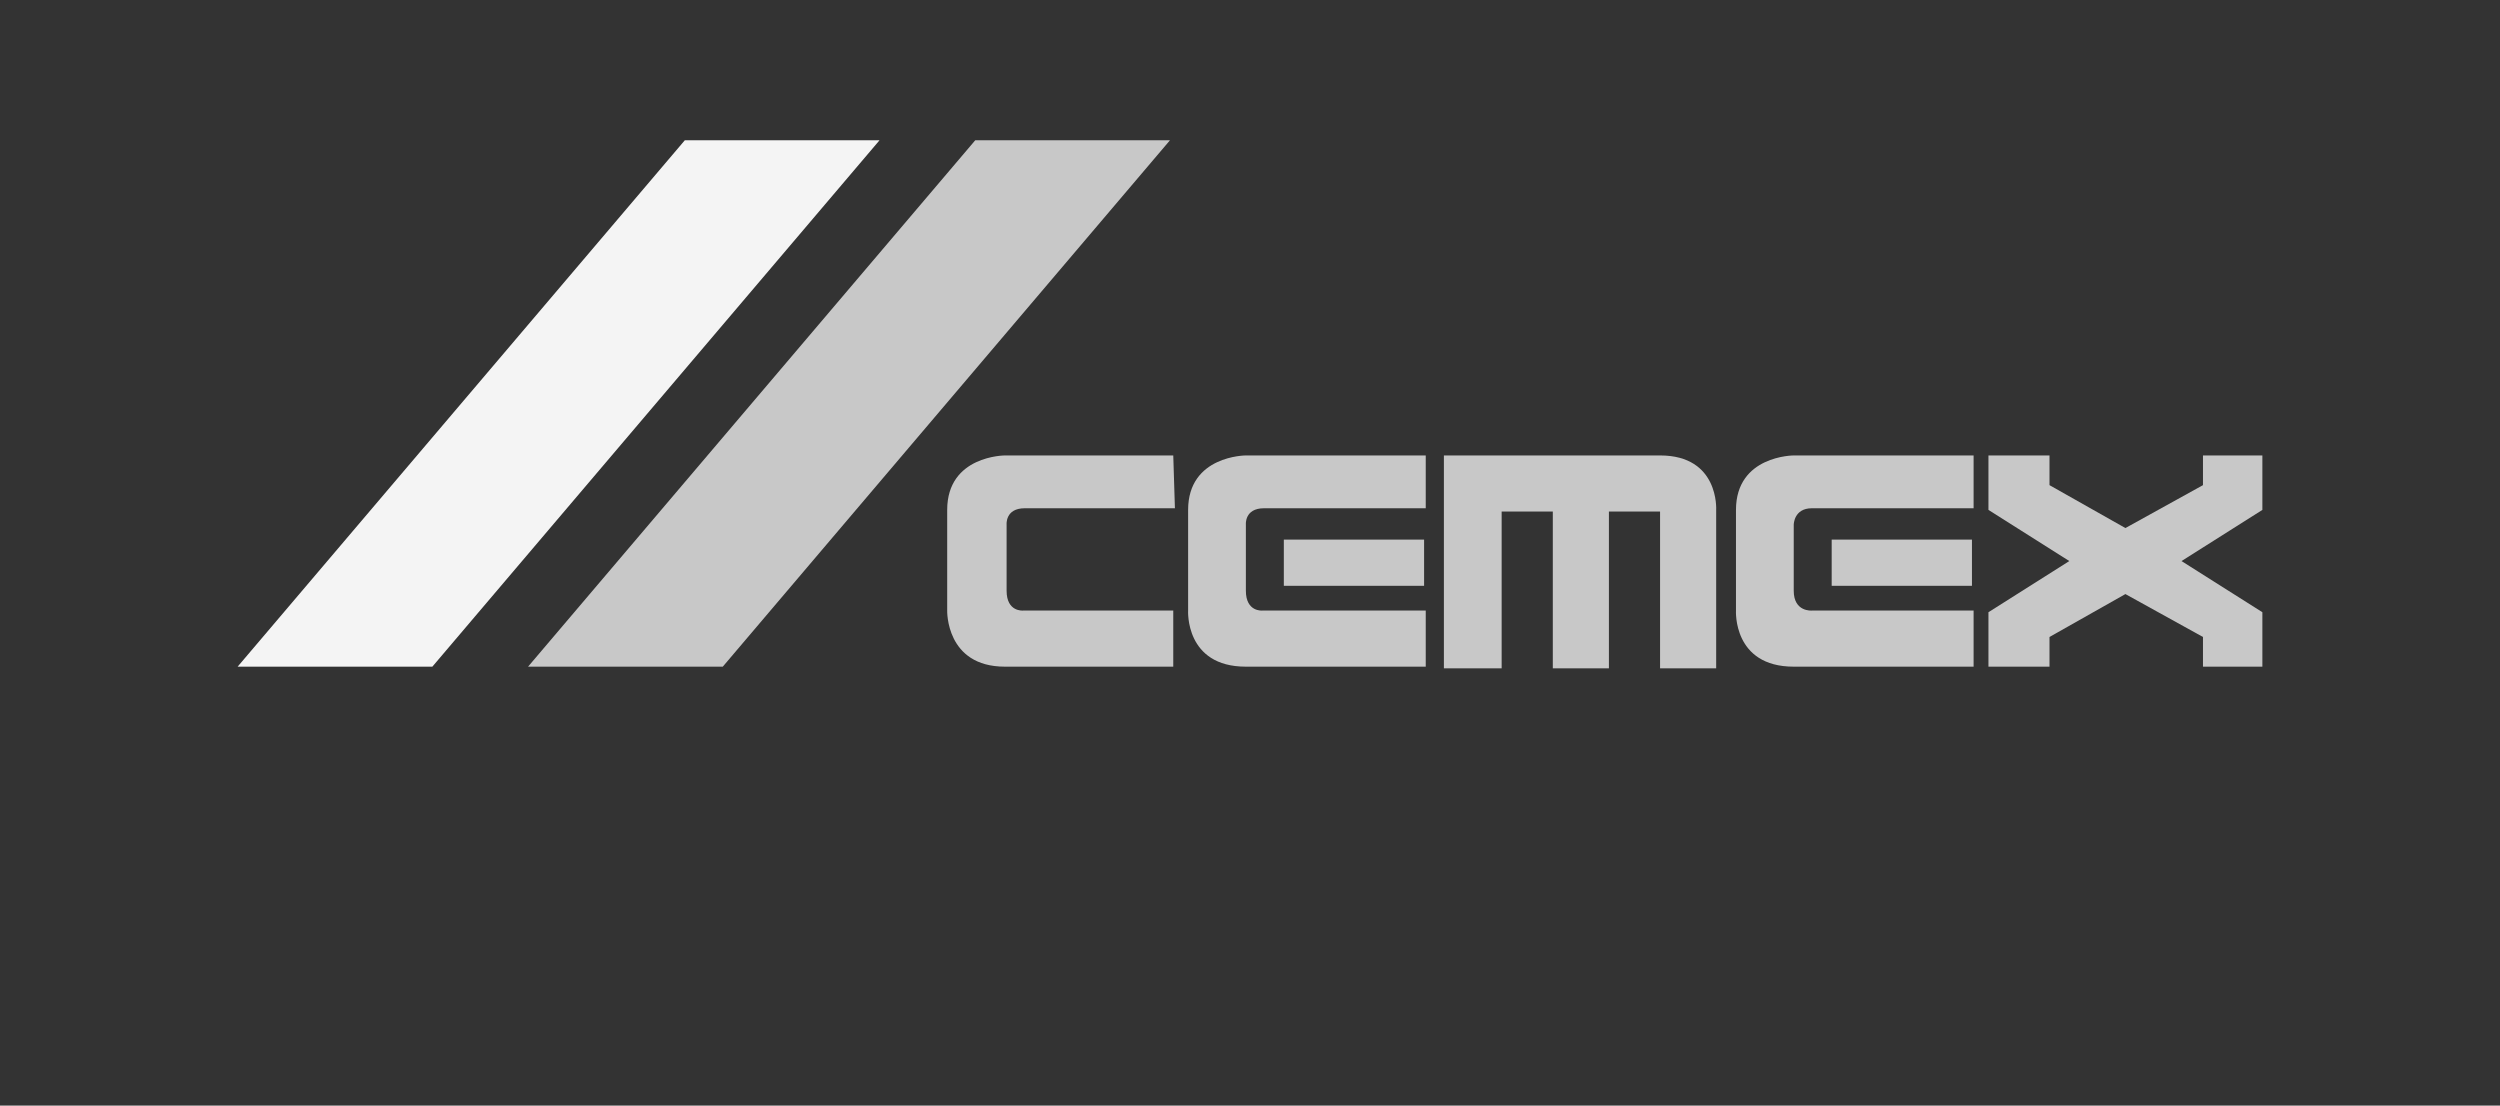 <?xml version="1.0" encoding="utf-8"?>
<!-- Generator: Adobe Illustrator 23.0.3, SVG Export Plug-In . SVG Version: 6.00 Build 0)  -->
<svg version="1.1" id="Layer_1" xmlns="http://www.w3.org/2000/svg" xmlns:xlink="http://www.w3.org/1999/xlink" x="0px" y="0px"
	 viewBox="0 0 151.5 67" style="enable-background:new 0 0 151.5 67;" xml:space="preserve">
<rect x="0" y="0" width="151.5" height="67" fill="#333333" stroke="none"/>
<g>
	<path style="fill-rule:evenodd;clip-rule:evenodd;fill:#C8C8C8;" d="M71.1,27.6H60.9c0,0-3.5,0-3.5,3.3c0,0.1,0,6.1,0,6.1
		s-0.1,3.4,3.5,3.4h10.2V37H62c0,0-1,0.1-1-1.2c0-1.2,0-4,0-4s-0.1-1,1.1-1c1.2,0,9.1,0,9.1,0L71.1,27.6L71.1,27.6z"/>
	<path style="fill-rule:evenodd;clip-rule:evenodd;fill:#C8C8C8;" d="M86.4,27.6H75.5c0,0-3.5,0-3.5,3.3c0,0.1,0,6.1,0,6.1
		s-0.2,3.4,3.5,3.4h10.9V37h-9.9c0,0-1,0.1-1-1.2c0-1.2,0-4,0-4s-0.1-1,1.1-1s9.8,0,9.8,0V27.6z"/>
	<path style="fill-rule:evenodd;clip-rule:evenodd;fill:#C8C8C8;" d="M77.8,35.5h8.5v-2.8h-8.5V35.5z"/>
	<path style="fill-rule:evenodd;clip-rule:evenodd;fill:#C8C8C8;" d="M119.6,27.6h-10.9c0,0-3.5,0-3.5,3.3c0,0.1,0,6.1,0,6.1
		s-0.2,3.4,3.5,3.4h10.9V37h-9.8c0,0-1.1,0.1-1.1-1.2c0-1.2,0-4,0-4s0-1,1.1-1c1.2,0,9.8,0,9.8,0V27.6z"/>
	<path style="fill-rule:evenodd;clip-rule:evenodd;fill:#C8C8C8;" d="M111,35.5h8.5v-2.8H111V35.5z"/>
	<path style="fill-rule:evenodd;clip-rule:evenodd;fill:#C8C8C8;" d="M100.6,27.6c-3.6,0-13.1,0-13.1,0v12.9H91V31h3.1v9.5h3.4V31
		h3.1v9.5h3.4v-9.6C104,30.9,104.2,27.6,100.6,27.6z"/>
	<path style="fill-rule:evenodd;clip-rule:evenodd;fill:#C8C8C8;" d="M137.1,27.6h-3.6v1.8l-4.7,2.6l-4.6-2.6v-1.8h-3.7v3.3l4.9,3.1
		l-4.9,3.1v3.3h3.7v-1.8l4.6-2.6l4.7,2.6v1.8h3.6v-3.3l-4.9-3.1l4.9-3.1V27.6z"/>
	<path style="fill-rule:evenodd;clip-rule:evenodd;fill:#C8C8C8;" d="M43.8,40.4L70.9,8.5H59.1L32,40.4H43.8z"/>
	<path style="fill-rule:evenodd;clip-rule:evenodd;fill:#F4F4F4;" d="M26.2,40.4L53.3,8.5H41.5L14.4,40.4H26.2z"/>
</g>
</svg>
